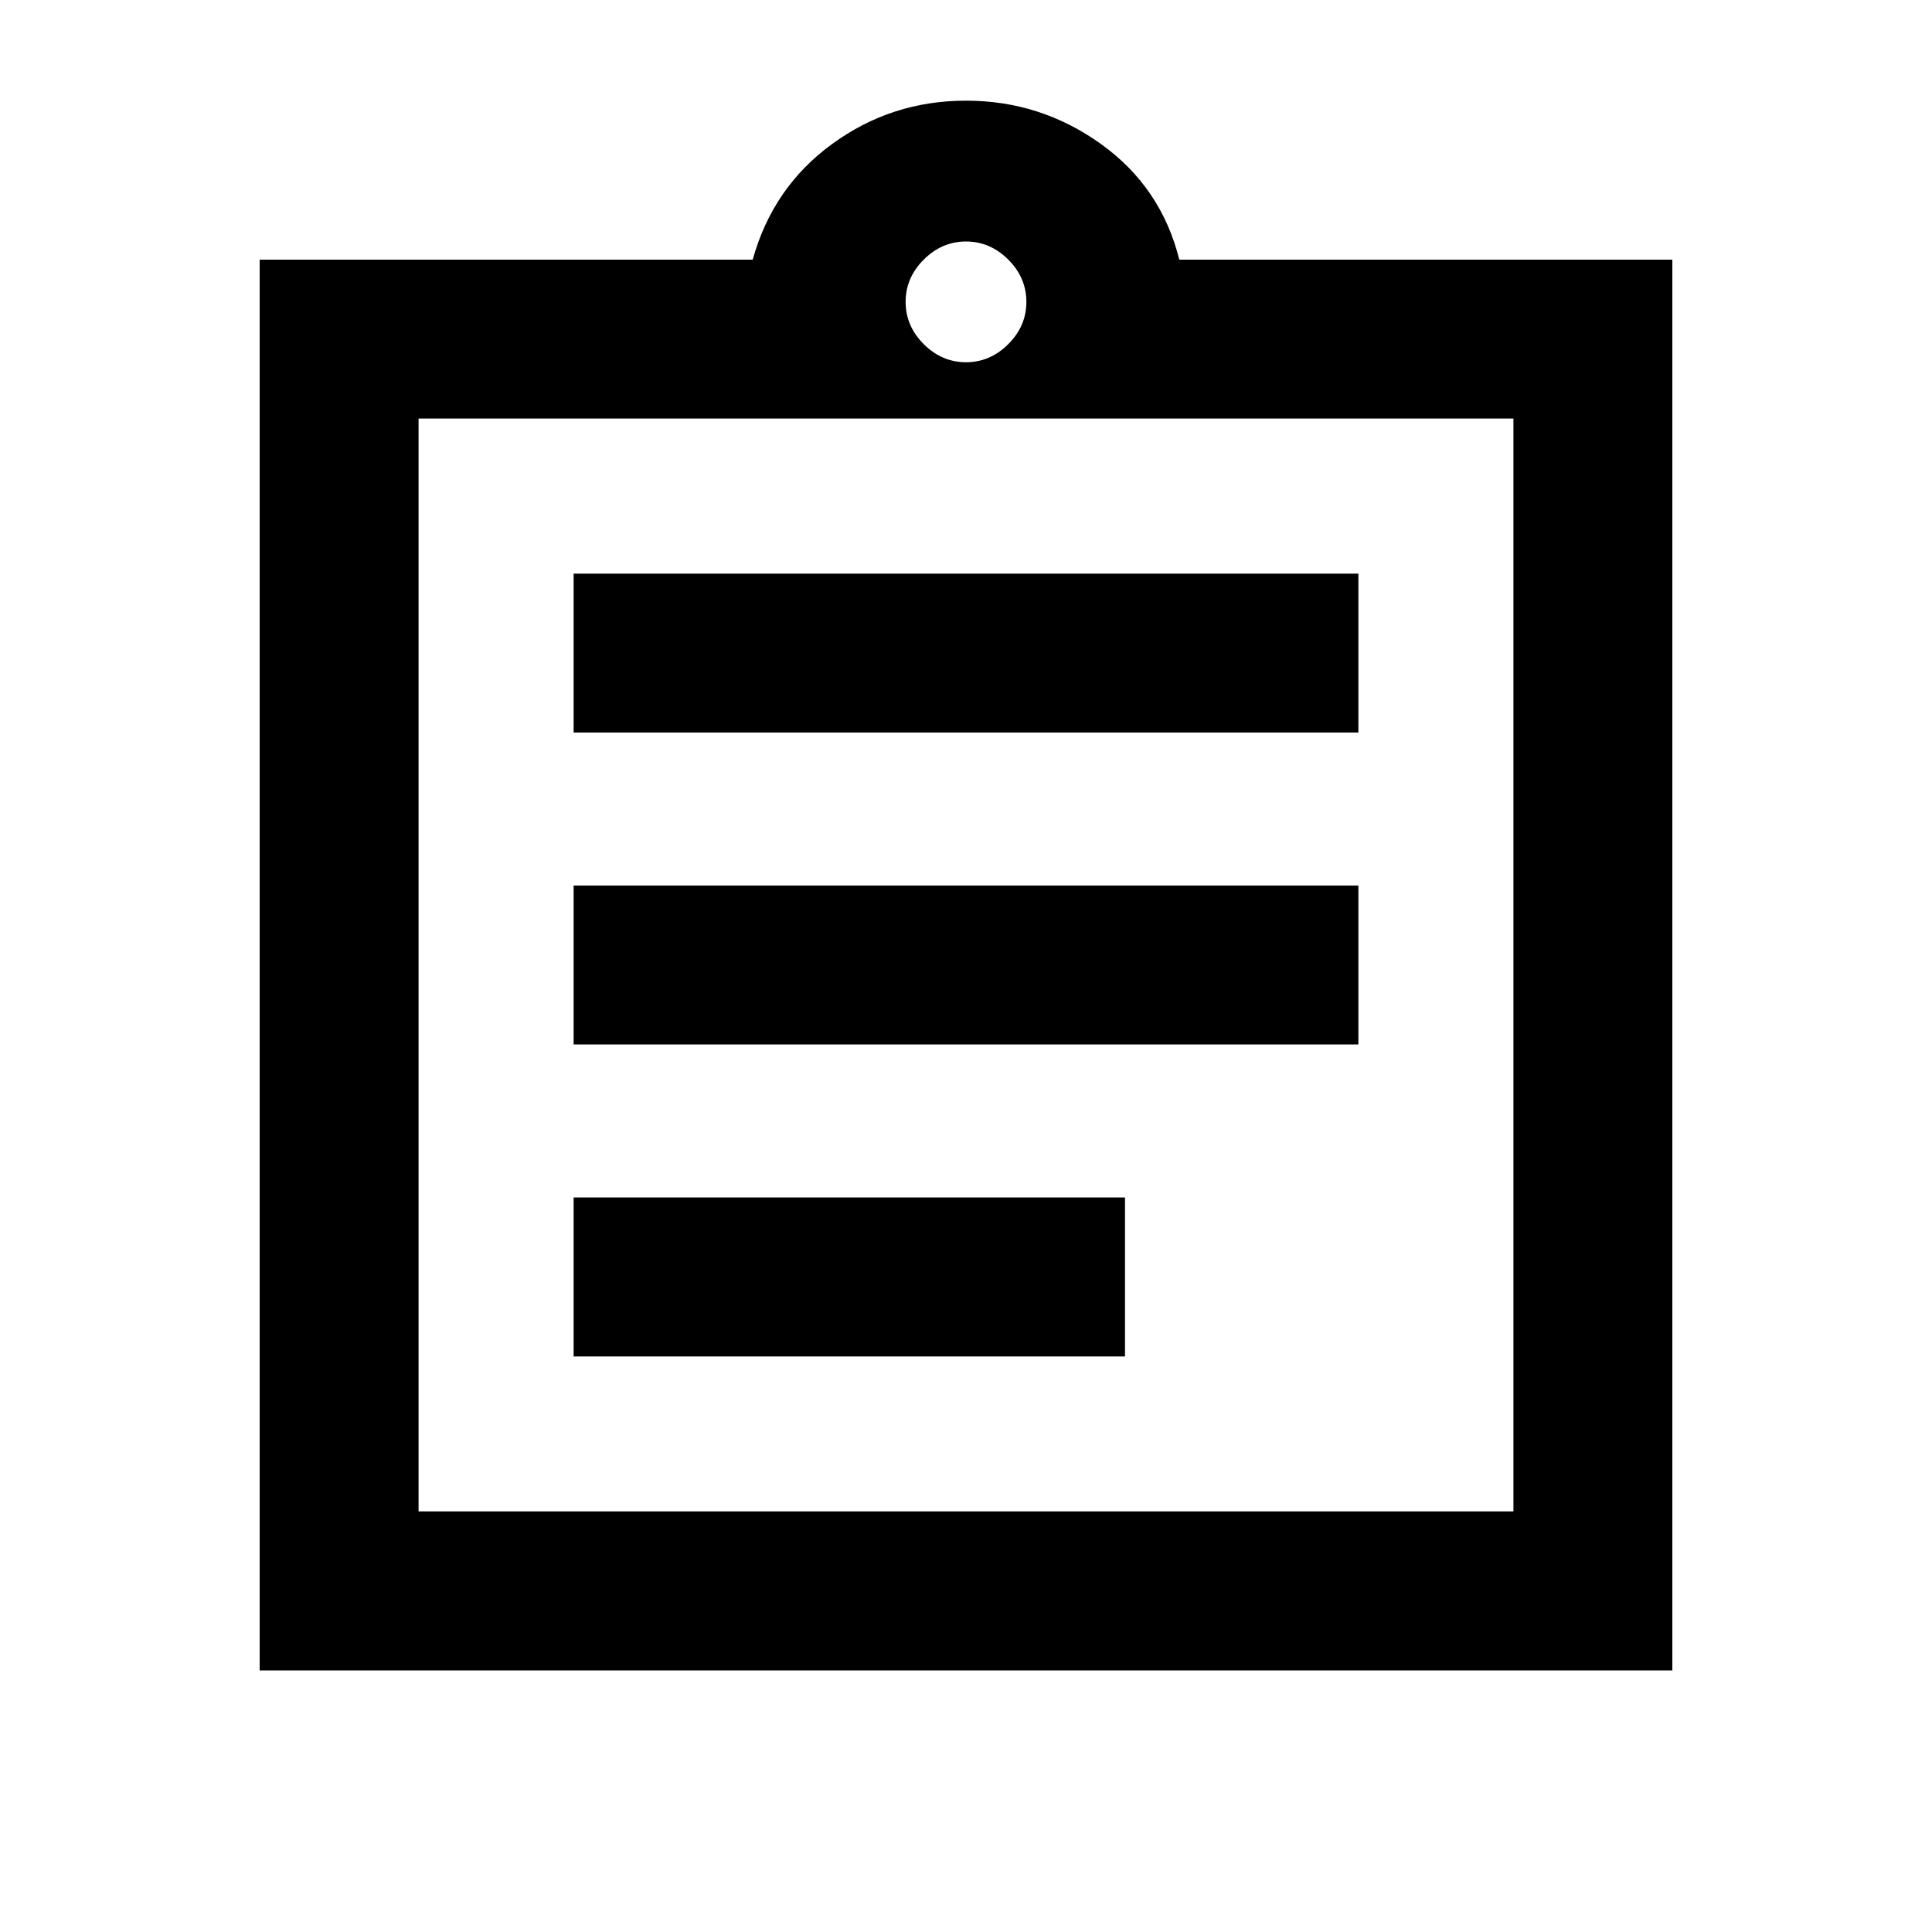 <svg xmlns="http://www.w3.org/2000/svg" height="20" width="20"><path d="M5.938 14.042h5.708v-1.646H5.938Zm0-3.23h8.124V9.167H5.938Zm0-3.229h8.124V5.938H5.938Zm-1.605 8.063h11.334V4.333H4.333Zm-1.645 1.646V2.688h5.104q.208-.75.823-1.198.614-.448 1.385-.448t1.396.448q.625.448.812 1.198h5.104v14.604ZM10 3.75q.25 0 .438-.188.187-.187.187-.437t-.187-.437Q10.25 2.5 10 2.5t-.438.188q-.187.187-.187.437t.187.437q.188.188.438.188Zm-5.667.583v11.313Z"/></svg>